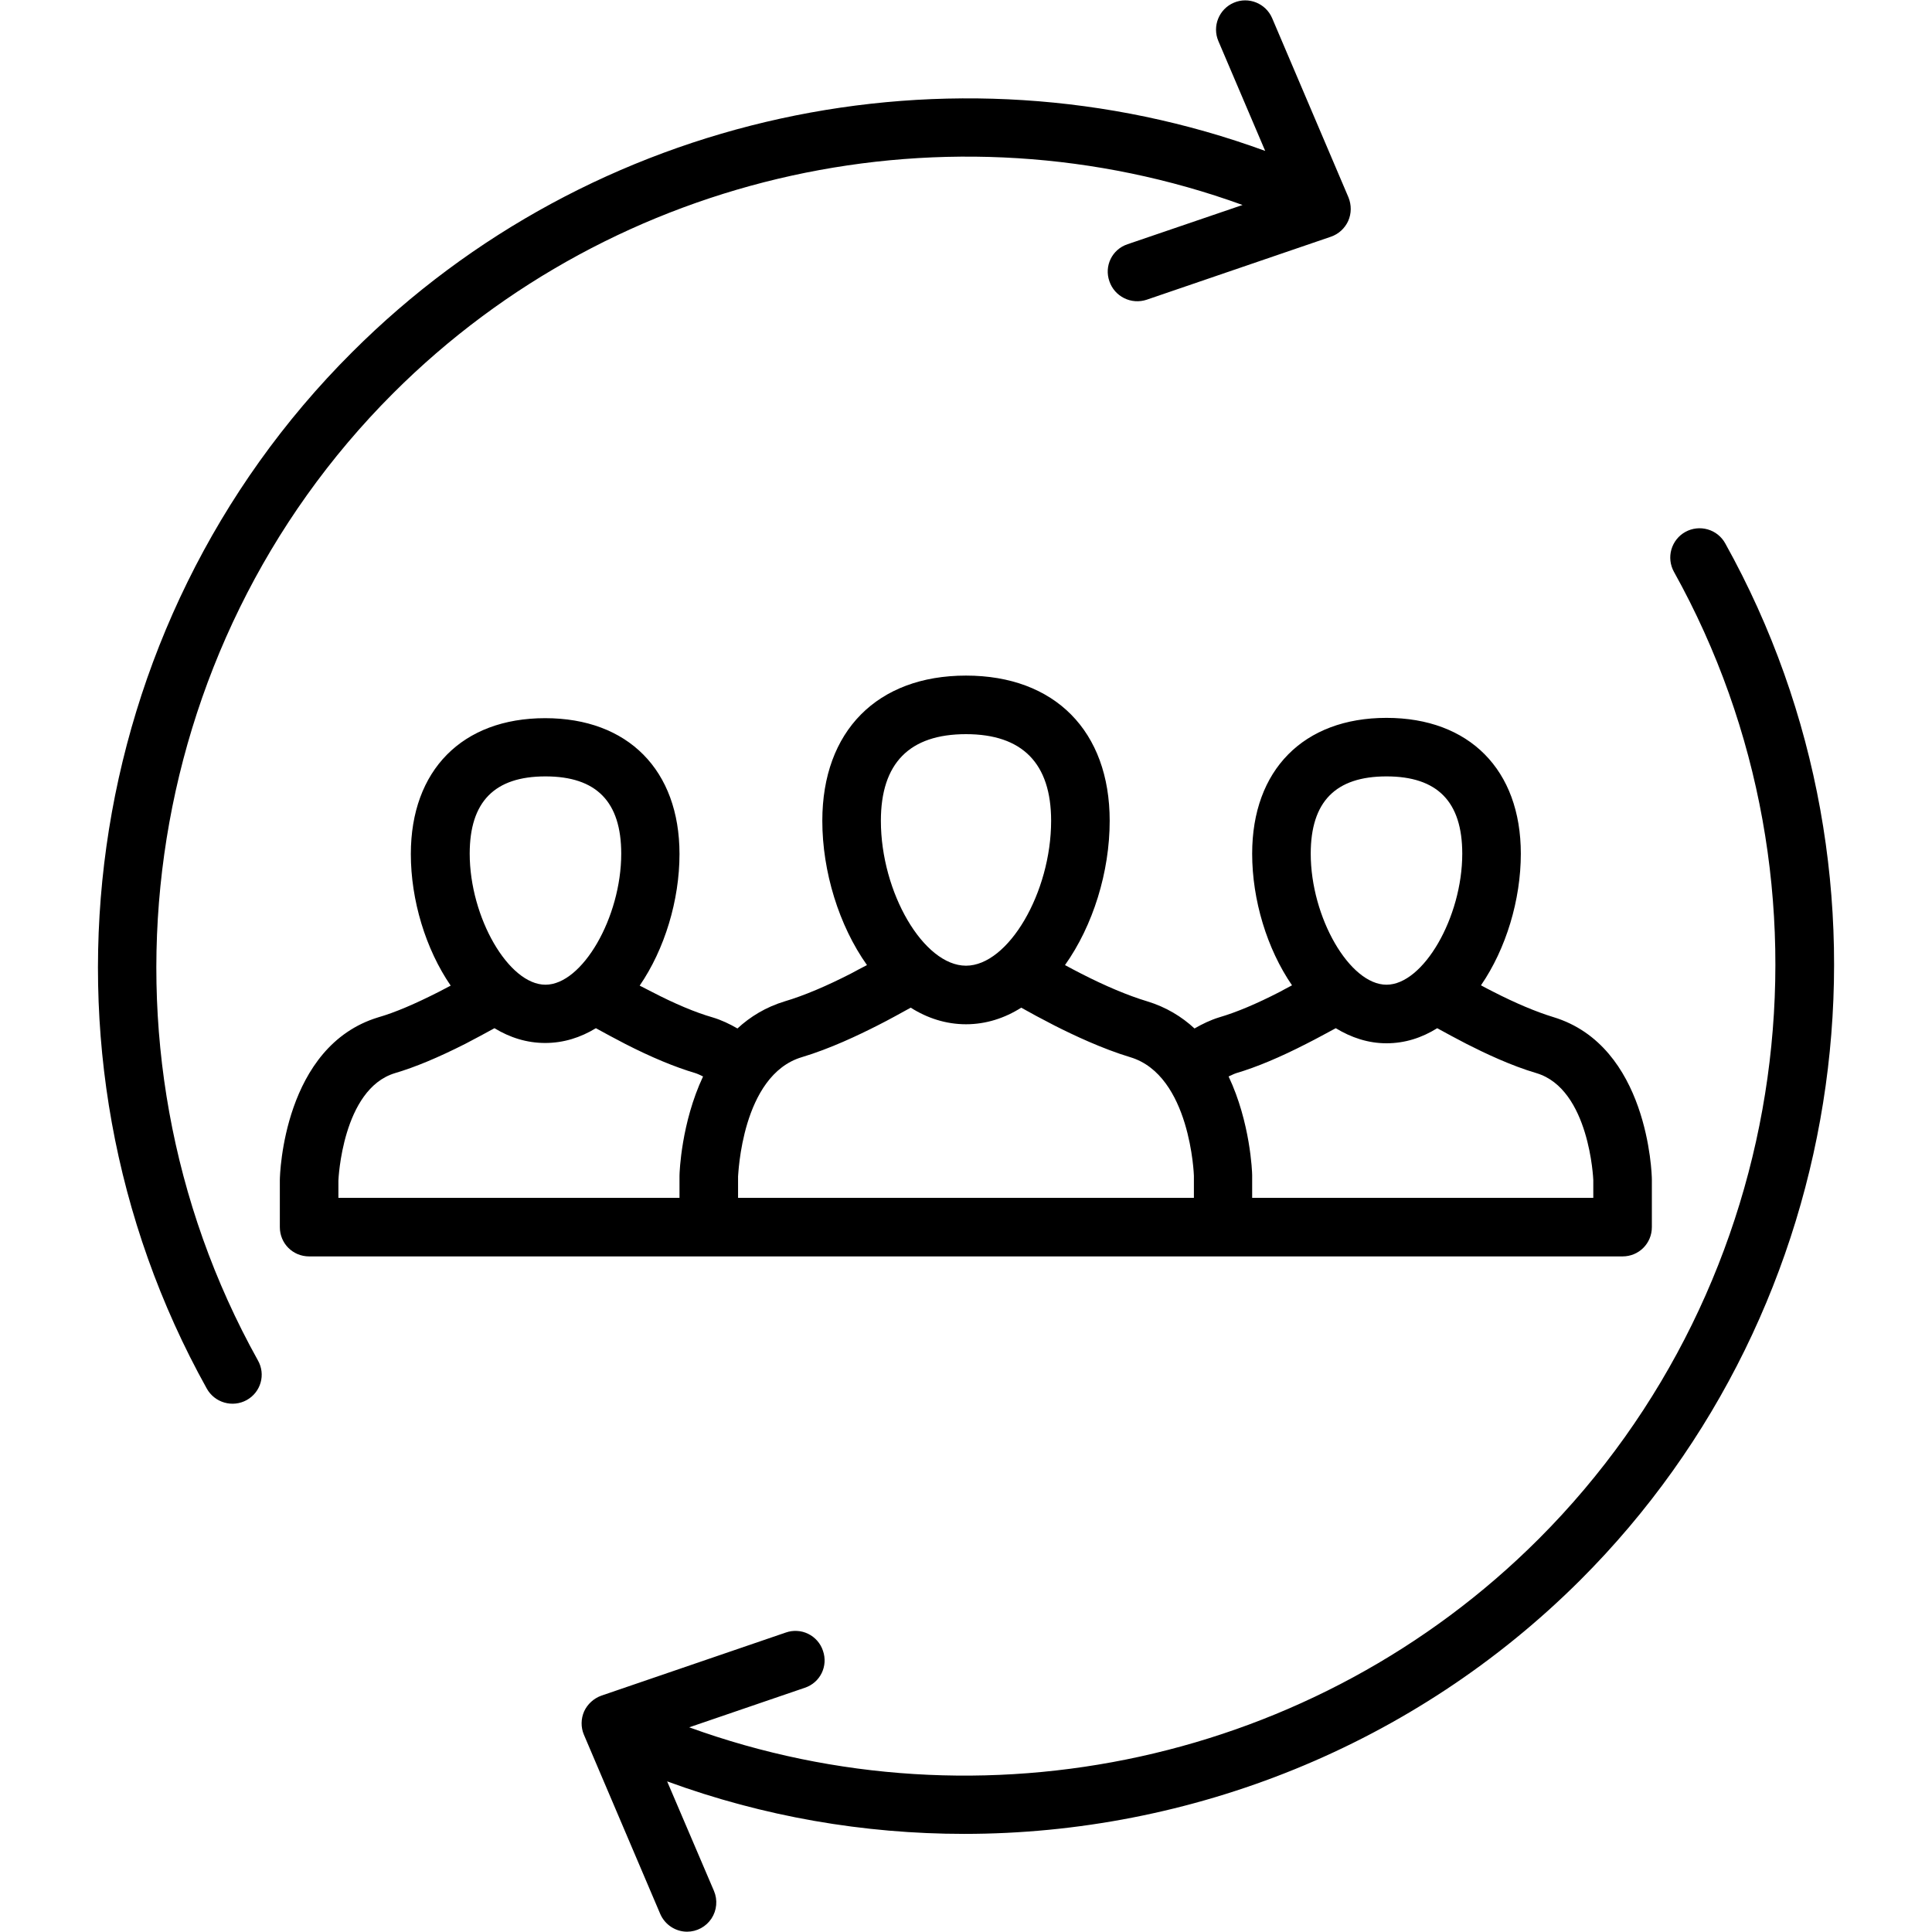 <svg width="51" height="51" viewBox="0 0 51 51" fill="none" xmlns="http://www.w3.org/2000/svg">
<path d="M18.718 33.166H42.832C43.262 33.166 43.605 32.823 43.605 32.393V31.134C43.605 30.99 43.509 27.604 40.999 26.847C40.553 26.711 40.003 26.48 39.413 26.177C39.302 26.122 39.198 26.066 39.094 26.01C39.756 25.046 40.146 23.755 40.146 22.535C40.146 20.32 38.784 18.95 36.6 18.95C34.409 18.95 33.054 20.328 33.054 22.535C33.054 23.755 33.444 25.046 34.106 26.01C33.994 26.066 33.899 26.122 33.779 26.185C33.174 26.496 32.648 26.719 32.185 26.855C31.954 26.926 31.739 27.03 31.532 27.149C31.197 26.839 30.783 26.584 30.281 26.432C29.779 26.281 29.173 26.026 28.536 25.699C28.392 25.627 28.249 25.548 28.113 25.476C28.855 24.432 29.293 23.014 29.293 21.667C29.293 19.3 27.843 17.834 25.5 17.834C23.157 17.834 21.707 19.3 21.707 21.667C21.707 23.006 22.145 24.432 22.886 25.476C22.75 25.548 22.607 25.619 22.464 25.699C21.826 26.026 21.228 26.281 20.718 26.432C20.216 26.584 19.802 26.839 19.467 27.149C19.26 27.03 19.045 26.926 18.806 26.855C18.36 26.727 17.81 26.496 17.212 26.185C17.101 26.13 16.997 26.074 16.886 26.018C17.547 25.054 17.937 23.763 17.937 22.544C17.937 20.328 16.575 18.958 14.391 18.958C12.2 18.958 10.845 20.336 10.845 22.544C10.845 23.763 11.236 25.054 11.897 26.018C11.793 26.074 11.682 26.13 11.578 26.185C10.965 26.496 10.431 26.727 9.985 26.855C7.49 27.612 7.387 30.99 7.387 31.15V32.393C7.387 32.823 7.729 33.166 8.16 33.166H18.718ZM36.6 20.495C37.947 20.495 38.6 21.165 38.6 22.535C38.6 24.217 37.572 25.994 36.6 25.994C35.628 25.994 34.6 24.217 34.6 22.535C34.6 21.165 35.253 20.495 36.6 20.495ZM32.632 28.329C33.174 28.169 33.795 27.907 34.48 27.556C34.767 27.412 35.022 27.269 35.261 27.142C35.668 27.389 36.114 27.54 36.6 27.54C37.086 27.54 37.532 27.396 37.939 27.142C38.17 27.269 38.433 27.412 38.712 27.556C39.182 27.795 39.883 28.13 40.561 28.329C41.963 28.751 42.059 31.142 42.059 31.15V31.62H33.054V31.022C33.054 30.935 33.006 29.628 32.432 28.416C32.504 28.385 32.56 28.353 32.632 28.329ZM25.5 19.38C26.99 19.38 27.747 20.153 27.747 21.667C27.747 23.564 26.615 25.492 25.5 25.492C24.384 25.492 23.253 23.564 23.253 21.667C23.253 20.145 24.009 19.38 25.5 19.38ZM21.165 27.907C21.914 27.683 22.663 27.325 23.165 27.07C23.484 26.91 23.778 26.743 24.041 26.6C24.48 26.878 24.974 27.038 25.5 27.038C26.026 27.038 26.52 26.878 26.958 26.6C27.197 26.735 27.492 26.895 27.834 27.07C28.337 27.325 29.094 27.683 29.835 27.907C31.428 28.385 31.516 31.03 31.516 31.038V31.62H19.483V31.054C19.491 31.03 19.571 28.385 21.165 27.907ZM14.399 20.495C15.746 20.495 16.399 21.165 16.399 22.535C16.399 24.217 15.371 25.994 14.399 25.994C13.427 25.994 12.399 24.217 12.399 22.535C12.399 21.165 13.053 20.495 14.399 20.495ZM8.933 31.166C8.933 31.142 9.036 28.751 10.423 28.329C10.965 28.169 11.57 27.915 12.28 27.556C12.558 27.412 12.821 27.269 13.053 27.142C13.459 27.389 13.905 27.532 14.391 27.532C14.877 27.532 15.324 27.389 15.73 27.142C15.961 27.269 16.224 27.412 16.503 27.556C17.188 27.907 17.818 28.169 18.36 28.329C18.431 28.353 18.495 28.385 18.559 28.416C17.985 29.636 17.937 30.943 17.937 31.038V31.62H8.933V31.166Z" fill="black"/>
<path d="M45.542 14.344C45.443 14.164 45.276 14.031 45.079 13.975C44.881 13.918 44.67 13.942 44.49 14.041C44.31 14.14 44.178 14.307 44.121 14.504C44.064 14.701 44.088 14.913 44.187 15.093C48.809 23.396 47.343 33.899 40.617 40.625C34.736 46.506 25.923 48.402 18.193 45.597L21.245 44.553C21.652 44.418 21.867 43.98 21.723 43.573C21.691 43.477 21.64 43.388 21.573 43.312C21.506 43.236 21.425 43.173 21.333 43.129C21.242 43.084 21.143 43.058 21.042 43.053C20.94 43.047 20.839 43.061 20.743 43.095L15.874 44.761C15.675 44.832 15.508 44.984 15.42 45.175C15.332 45.374 15.332 45.597 15.412 45.788L17.428 50.522C17.556 50.817 17.843 50.992 18.137 50.992C18.265 50.992 18.39 50.96 18.503 50.899C18.615 50.839 18.71 50.751 18.781 50.645C18.851 50.538 18.894 50.416 18.905 50.289C18.917 50.162 18.897 50.034 18.847 49.916L17.611 47.024C20.154 47.956 22.807 48.41 25.453 48.41C31.429 48.41 37.326 46.091 41.717 41.709C48.929 34.505 50.498 23.245 45.542 14.344ZM10.376 10.383C16.265 4.494 25.07 2.606 32.8 5.411L29.764 6.447C29.357 6.582 29.142 7.021 29.286 7.427C29.352 7.621 29.492 7.78 29.676 7.871C29.859 7.962 30.071 7.977 30.266 7.913L35.135 6.248C35.342 6.176 35.501 6.024 35.589 5.833C35.677 5.634 35.677 5.411 35.597 5.212L33.581 0.478C33.413 0.088 32.959 -0.096 32.569 0.072C32.178 0.239 31.995 0.693 32.162 1.084L33.398 3.984C25.094 0.948 15.619 2.972 9.292 9.3C2.072 16.503 0.503 27.755 5.459 36.656C5.559 36.835 5.726 36.968 5.923 37.024C6.12 37.081 6.331 37.058 6.511 36.959C6.886 36.752 7.021 36.282 6.806 35.907C2.184 27.604 3.65 17.109 10.376 10.383Z" fill="black"/>
</svg>
